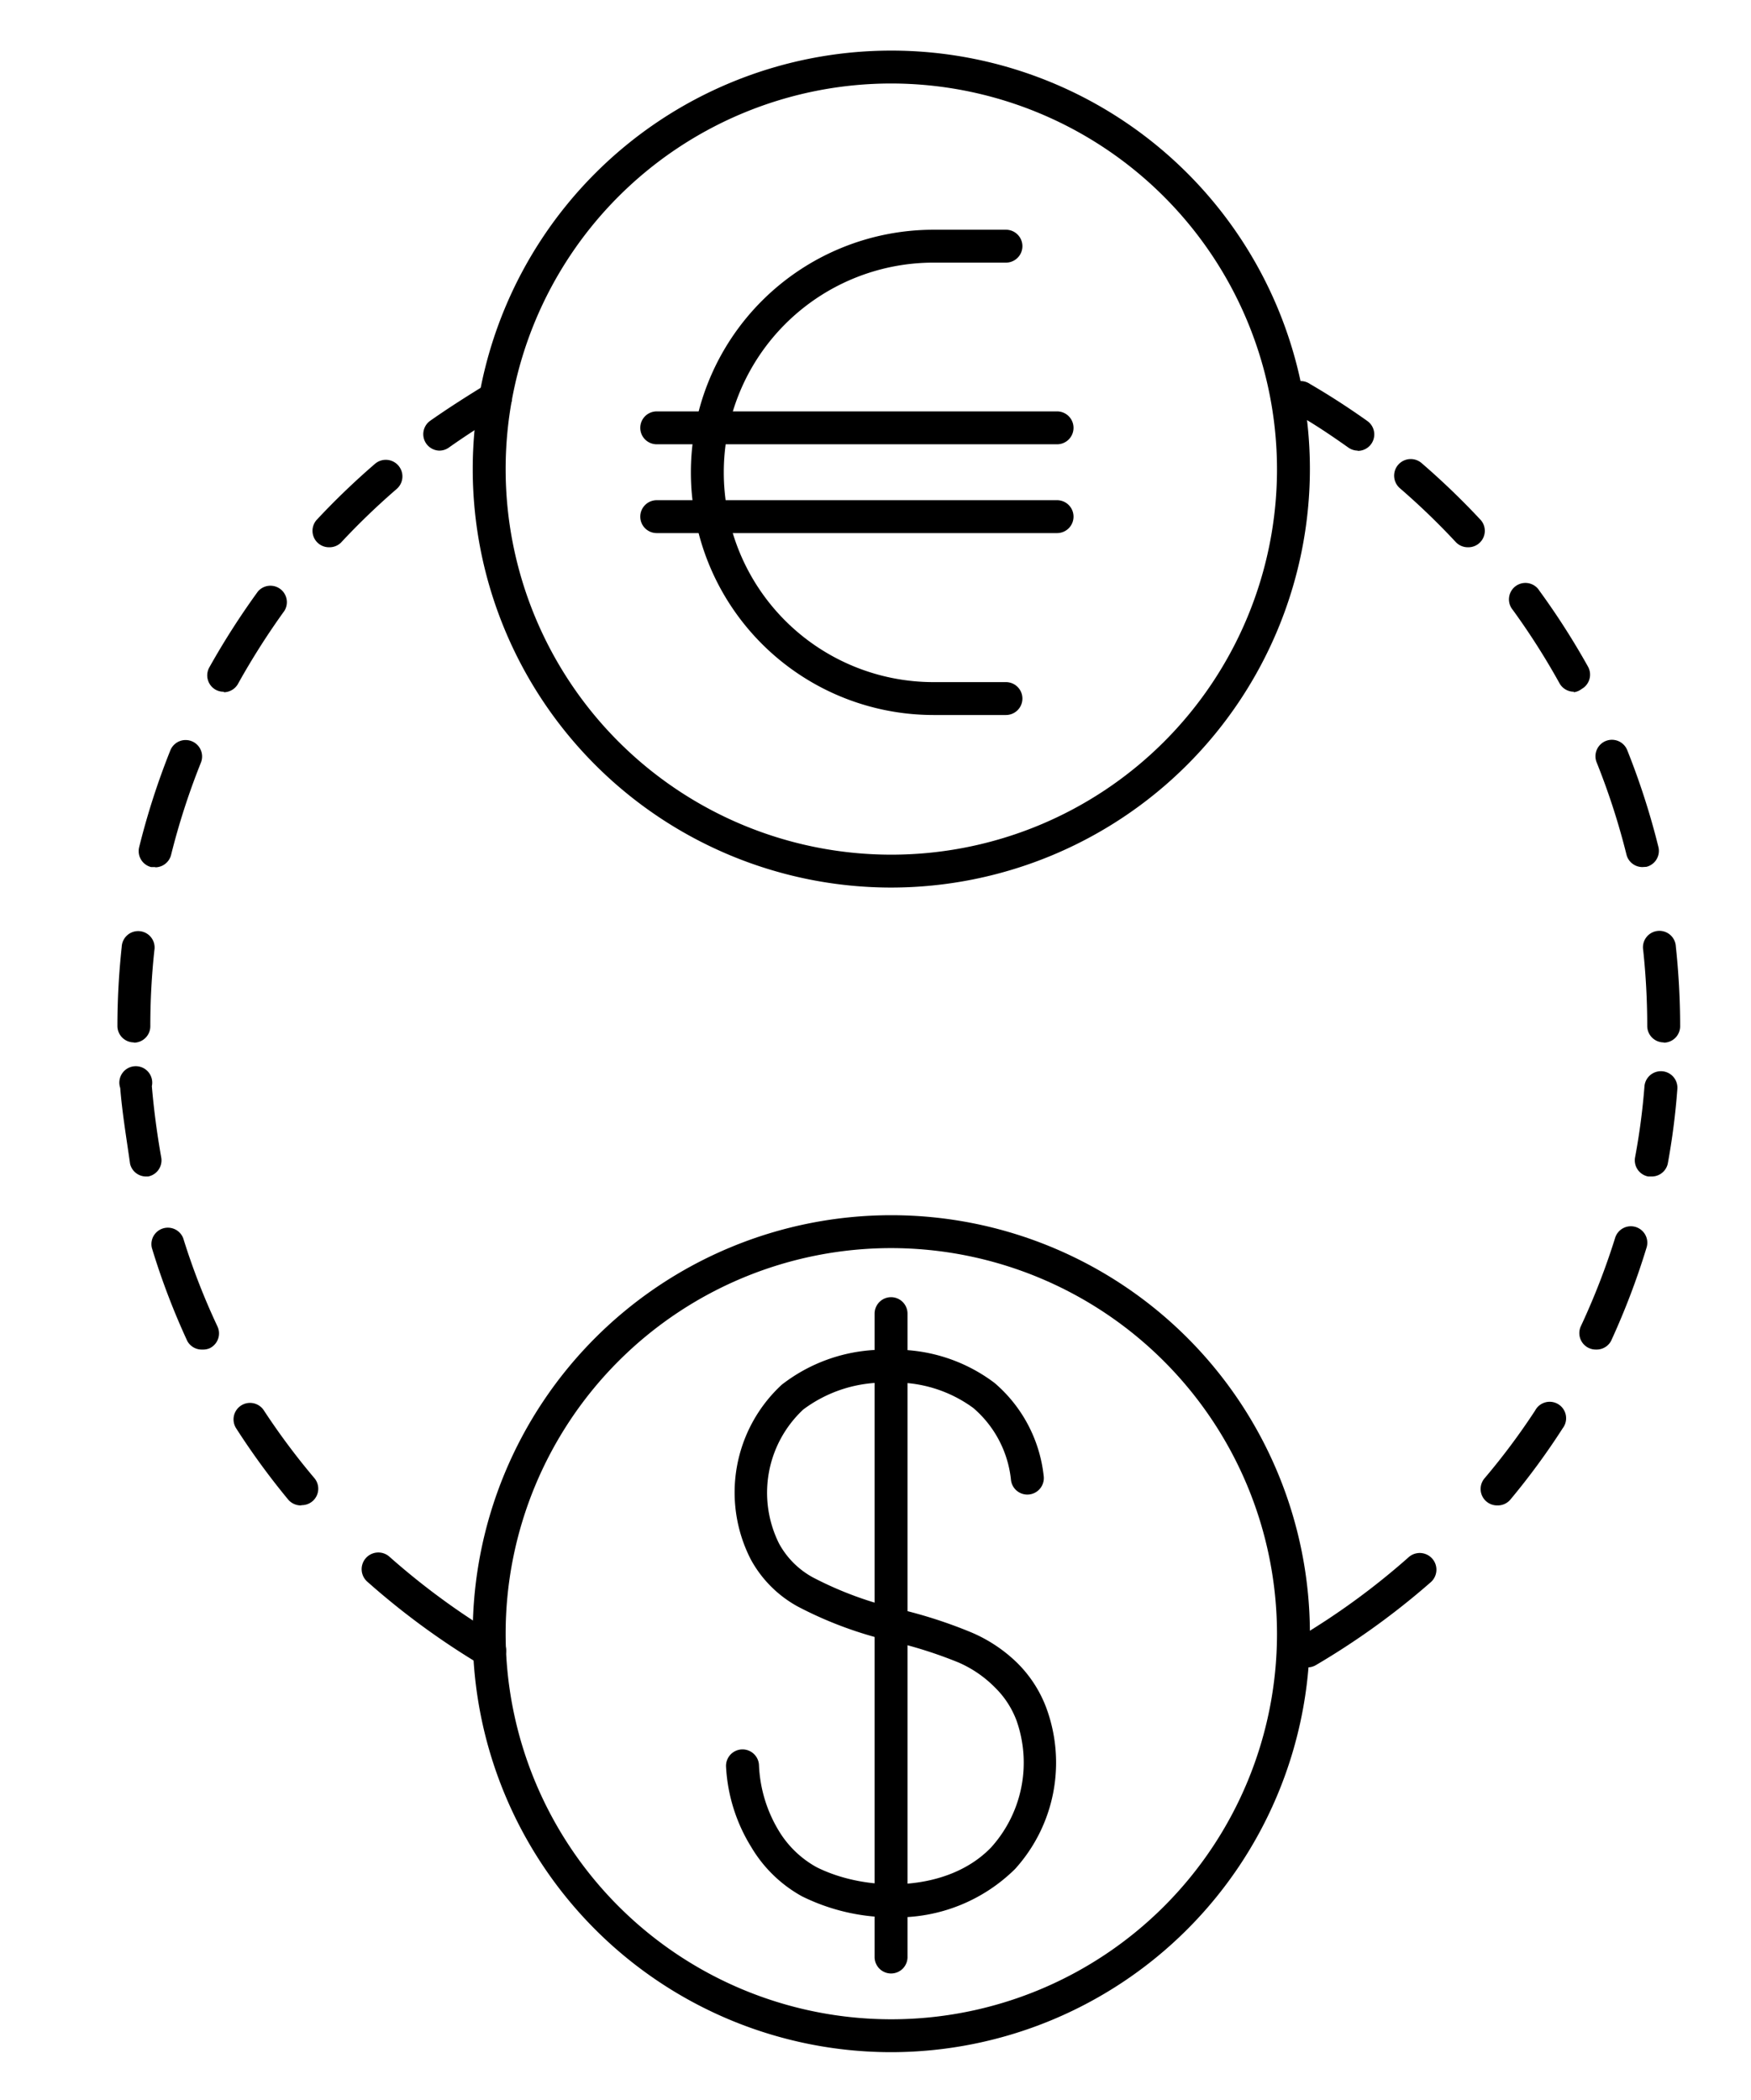 <svg id="_98" data-name="98" xmlns="http://www.w3.org/2000/svg" viewBox="0 0 69.19 83"><title>transaction</title><path d="M35.22,81.11A16.54,16.54,0,1,1,51.76,64.57,16.56,16.56,0,0,1,35.22,81.11Zm0-31.78A15.24,15.24,0,1,0,50.46,64.57,15.26,15.26,0,0,0,35.22,49.33Z"/><path d="M35.29,75.78a8,8,0,0,1-3.6-.83,5.31,5.31,0,0,1-2-1.94,6.69,6.69,0,0,1-1-3.17.65.65,0,1,1,1.3-.09,5.44,5.44,0,0,0,.76,2.57,4,4,0,0,0,1.52,1.48c2,1,5.19,1,6.9-.79a5,5,0,0,0,1-5,3.59,3.59,0,0,0-.84-1.3,4.6,4.6,0,0,0-1.45-1,17.3,17.3,0,0,0-2.56-.82,15.45,15.45,0,0,1-3.79-1.39,4.66,4.66,0,0,1-1.86-1.86,5.8,5.8,0,0,1,1.22-6.91,6.56,6.56,0,0,1,4.24-1.38,6.5,6.5,0,0,1,4.17,1.31,5.63,5.63,0,0,1,1.94,3.67.65.65,0,1,1-1.29.18,4.32,4.32,0,0,0-1.49-2.86,5.2,5.2,0,0,0-3.33-1,5.33,5.33,0,0,0-3.39,1.06A4.5,4.5,0,0,0,30.78,61a3.34,3.34,0,0,0,1.35,1.35,14.13,14.13,0,0,0,3.49,1.27,18.63,18.63,0,0,1,2.74.89,5.86,5.86,0,0,1,1.85,1.23,4.92,4.92,0,0,1,1.13,1.75,6.26,6.26,0,0,1-1.23,6.38A6.62,6.62,0,0,1,35.29,75.78Z"/><path d="M35.21,78a.65.65,0,0,1-.65-.65V51.92a.65.65,0,1,1,1.3,0v25.4A.65.65,0,0,1,35.21,78Z"/><path d="M35.22,35.08A16.54,16.54,0,1,1,51.76,18.54,16.56,16.56,0,0,1,35.22,35.08Zm0-31.78A15.24,15.24,0,1,0,50.46,18.54,15.26,15.26,0,0,0,35.22,3.3Z"/><path d="M41.77,17.56H25.95a.65.65,0,0,1,0-1.3H41.77a.65.65,0,0,1,0,1.3Z"/><path d="M41.77,21.07H25.95a.65.65,0,1,1,0-1.3H41.77a.65.65,0,1,1,0,1.3Z"/><path d="M39.75,28.26H36.89a9.59,9.59,0,0,1,0-19.18h2.86a.65.65,0,0,1,0,1.3H36.89a8.29,8.29,0,0,0,0,16.58h2.86a.65.65,0,1,1,0,1.3Z"/><path d="M19.34,65.9a.65.65,0,0,1-.33-.09,29.78,29.78,0,0,1-4.49-3.29.65.65,0,1,1,.86-1,28.57,28.57,0,0,0,4.3,3.15.65.65,0,0,1-.33,1.21Zm-7.46-6.4a.65.65,0,0,1-.5-.24,29,29,0,0,1-2.05-2.81.65.65,0,1,1,1.1-.7,27.56,27.56,0,0,0,2,2.68.65.65,0,0,1-.5,1.06ZM8,53.34A.65.65,0,0,1,7.4,53,28.5,28.5,0,0,1,6,49.32a.65.65,0,0,1,1.24-.38,27.06,27.06,0,0,0,1.35,3.48.65.65,0,0,1-.31.87A.66.66,0,0,1,8,53.34ZM5.78,46.5A.65.65,0,0,1,5.14,46C5,45,4.83,44,4.75,43A.65.65,0,1,1,6,42.93c.08.93.2,1.85.37,2.81a.65.65,0,0,1-.52.76Zm-.49-5.3a.65.65,0,0,1-.65-.65,29.33,29.33,0,0,1,.17-3.13.65.65,0,1,1,1.29.14,27.73,27.73,0,0,0-.16,3A.65.65,0,0,1,5.3,41.21Zm.84-6.93-.16,0a.65.65,0,0,1-.47-.79,29.3,29.3,0,0,1,1.23-3.82.65.65,0,1,1,1.21.48,28.05,28.05,0,0,0-1.18,3.65A.65.65,0,0,1,6.14,34.28Zm2.71-6.93a.64.64,0,0,1-.32-.08.65.65,0,0,1-.25-.88,30.35,30.35,0,0,1,1.92-3,.65.65,0,0,1,1.05.76A29.24,29.24,0,0,0,9.42,27,.65.65,0,0,1,8.85,27.36ZM13,21.63a.65.65,0,0,1-.48-1.09,29.6,29.6,0,0,1,2.3-2.21.65.65,0,0,1,.85,1,28.09,28.09,0,0,0-2.2,2.12A.65.65,0,0,1,13,21.63Zm4.35-3.82A.65.65,0,0,1,17,16.63c.74-.52,1.5-1,2.25-1.46a.65.65,0,1,1,.66,1.12c-.72.42-1.45.89-2.16,1.39A.65.65,0,0,1,17.37,17.81Z"/><path d="M51.7,65.9a.65.65,0,0,1-.33-1.21,28.55,28.55,0,0,0,4.3-3.15.65.65,0,1,1,.86,1A29.84,29.84,0,0,1,52,65.81.64.64,0,0,1,51.7,65.9Zm7.46-6.4a.65.65,0,0,1-.5-1.07,27,27,0,0,0,2-2.68.65.65,0,1,1,1.09.7,28.23,28.23,0,0,1-2.06,2.81A.65.65,0,0,1,59.17,59.5Zm3.9-6.16a.65.65,0,0,1-.59-.93,28,28,0,0,0,1.35-3.48.65.65,0,1,1,1.24.39A29.29,29.29,0,0,1,63.66,53,.65.65,0,0,1,63.07,53.34Zm2.19-6.84h-.12a.65.65,0,0,1-.52-.76,26.34,26.34,0,0,0,.37-2.8.65.65,0,1,1,1.3.1A27.66,27.66,0,0,1,65.9,46,.65.65,0,0,1,65.26,46.5Zm.49-5.3a.65.65,0,0,1-.65-.65,28.56,28.56,0,0,0-.16-3,.65.65,0,1,1,1.29-.14,29.81,29.81,0,0,1,.17,3.13A.65.65,0,0,1,65.75,41.21Zm-.84-6.93a.65.65,0,0,1-.63-.49,27.83,27.83,0,0,0-1.18-3.65.65.65,0,1,1,1.21-.48,29.27,29.27,0,0,1,1.23,3.82.65.65,0,0,1-.47.79Zm-2.71-6.93a.65.65,0,0,1-.57-.34,28.19,28.19,0,0,0-1.84-2.89.65.65,0,1,1,1.05-.76,29.54,29.54,0,0,1,1.92,3,.65.65,0,0,1-.25.88A.64.64,0,0,1,62.19,27.36ZM58,21.63a.65.65,0,0,1-.48-.21,28.22,28.22,0,0,0-2.2-2.12.65.65,0,0,1,.85-1,29.72,29.72,0,0,1,2.3,2.21A.65.65,0,0,1,58,21.63Zm-4.35-3.82a.65.65,0,0,1-.37-.12c-.72-.51-1.45-1-2.16-1.39a.65.65,0,1,1,.65-1.12c.74.43,1.5.92,2.26,1.46a.65.65,0,0,1-.38,1.18Z"/></svg>